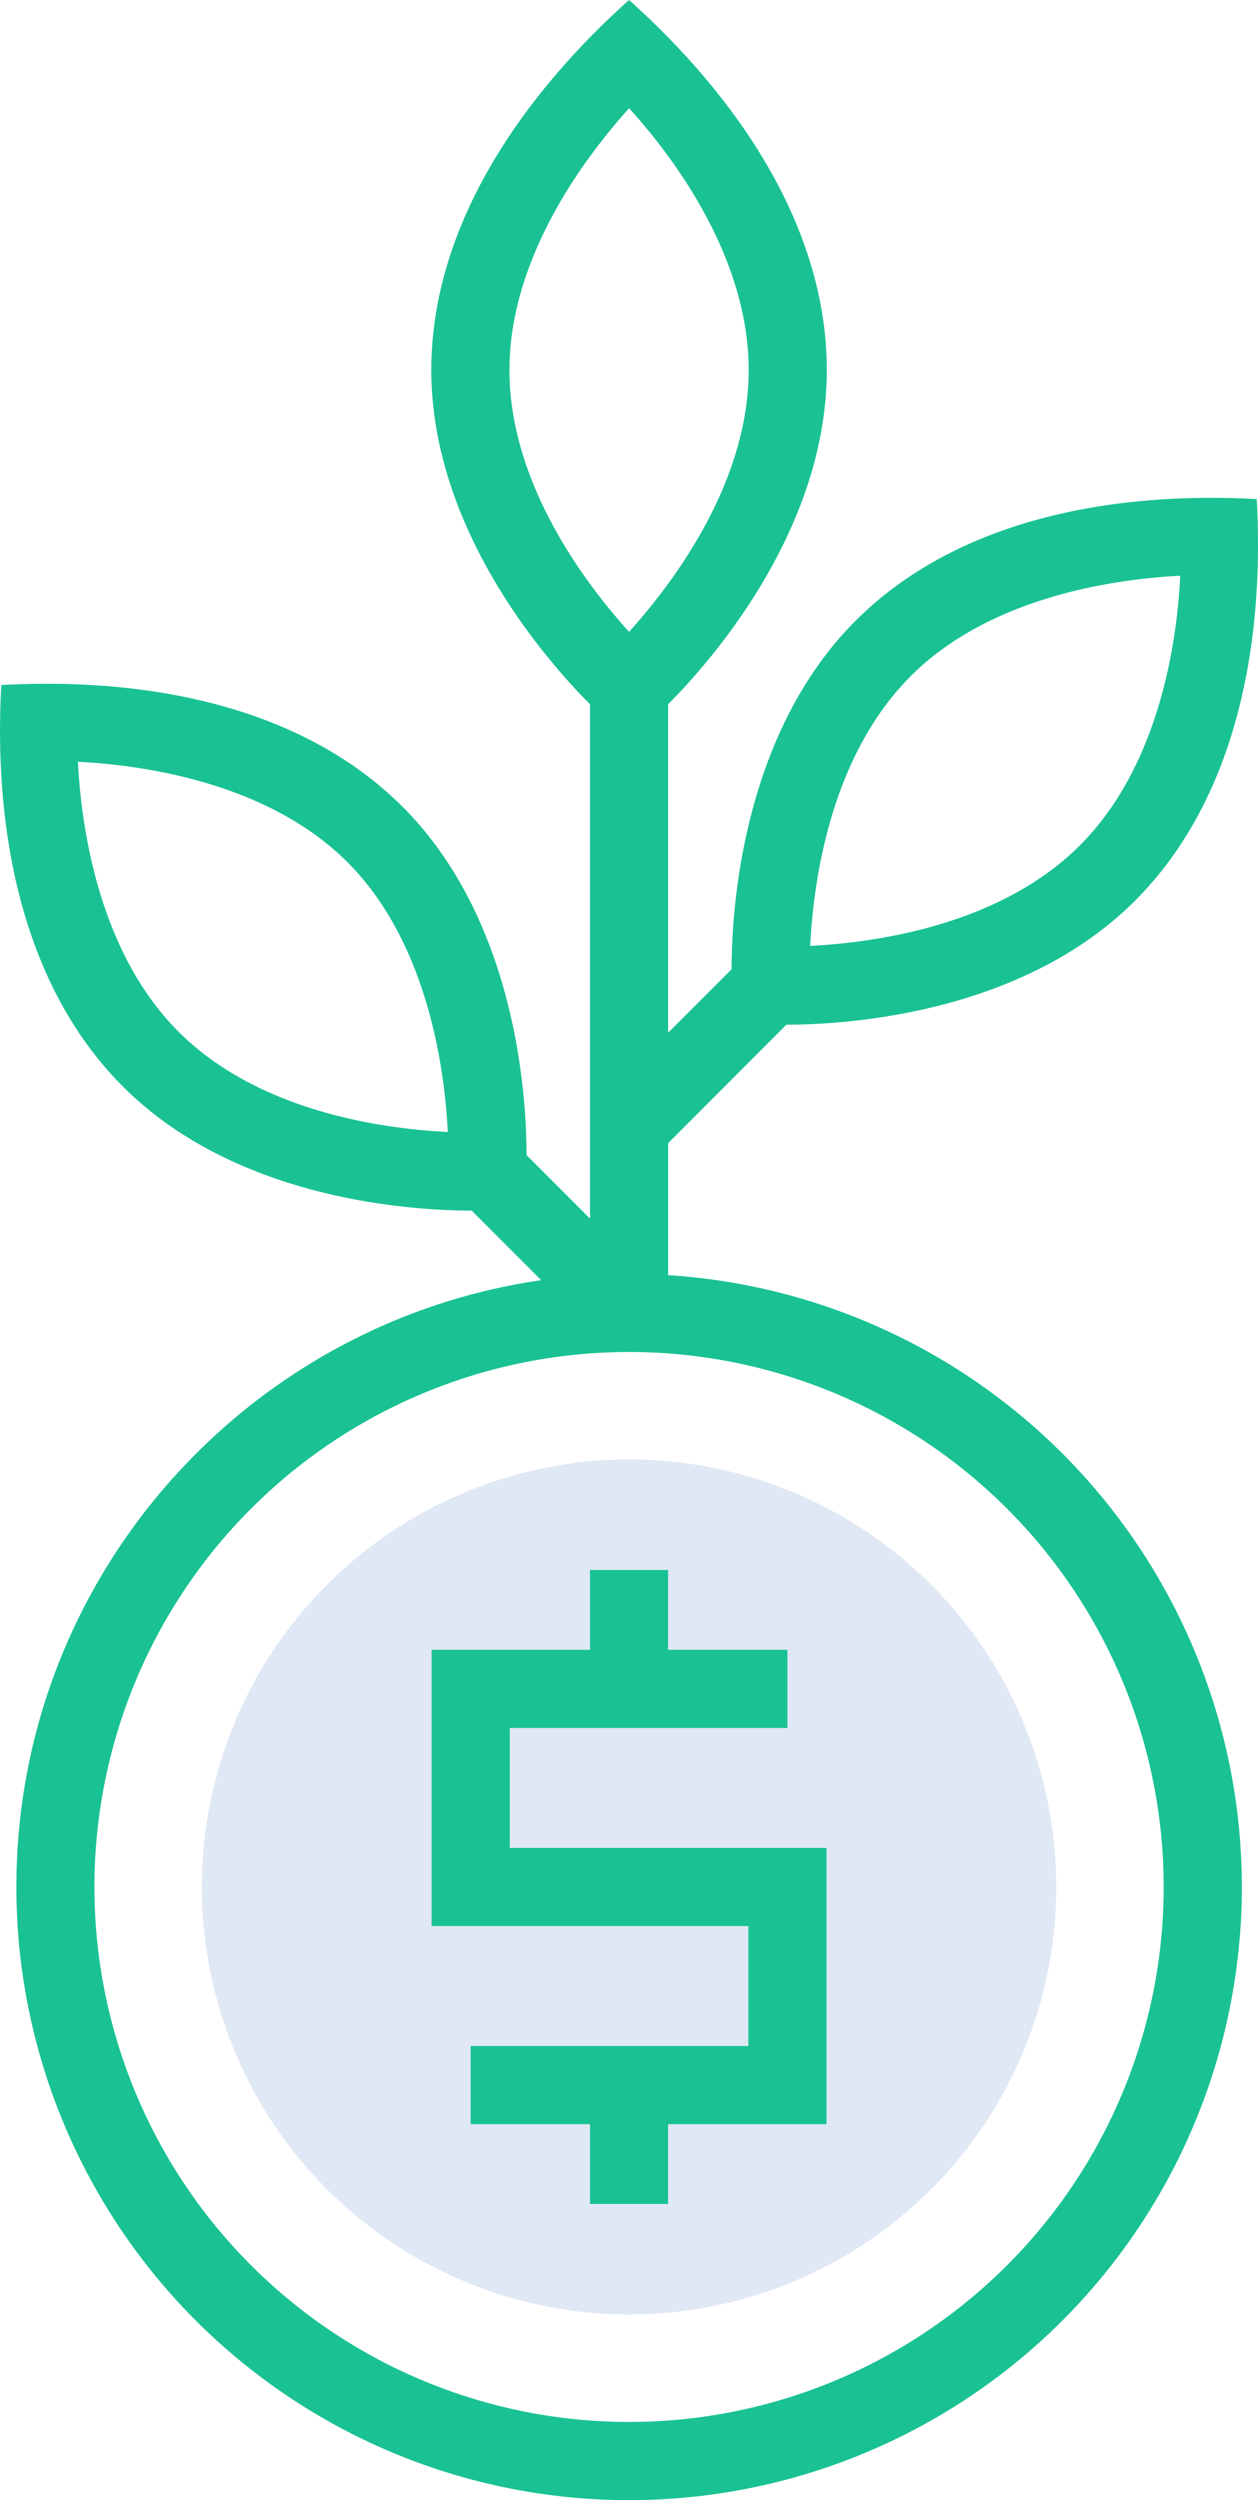<svg xmlns="http://www.w3.org/2000/svg" width="257.793" height="511.999" viewBox="0 0 257.793 511.999"><g transform="translate(-127.102 -0.001)"><path d="M256.01,473.981a87.544,87.544,0,1,1,87.544-87.544A87.544,87.544,0,0,1,256.01,473.981Z" fill="#e0e8f5"/><path d="M264.014,261.133V234.119l24.232-24.272h.06c11.676,0,48.024-2,71.4-25.4,20.721-20.721,26.573-52.467,24.933-82.232-29.765-1.641-61.511,4.2-82.232,24.933-23.382,23.392-25.383,59.6-25.383,71.346L264.013,211.5V144.224c8.244-8.244,32.517-35.328,32.517-68.445,0-29.305-18.319-55.9-40.521-75.778-22.191,19.87-40.521,46.464-40.521,75.778,0,33.117,24.272,60.2,32.517,68.445V249.557L235,236.55c0-11.746-2-47.954-25.4-71.326-20.731-20.731-52.487-26.573-82.232-24.933-1.641,29.755,4.2,61.511,24.933,82.232,23.412,23.412,59.72,25.4,71.4,25.4h.06L238,262.173c-60.731,8.764-107.545,61.151-107.545,124.263a125.565,125.565,0,1,0,133.56-125.3Zm49.7-122.653c16.518-16.518,42.472-19.93,55.248-20.57-.62,12.766-4,38.65-20.58,55.228s-42.472,19.93-55.248,20.57c.61-12.756,3.992-38.64,20.58-55.218v-.01ZM231.5,75.778c0-23.362,15.938-44.122,24.522-53.607,8.594,9.455,24.5,30.155,24.5,53.607S264.584,119.9,256.01,129.385C247.406,119.931,231.5,99.23,231.5,75.778ZM163.643,211.237c-16.508-16.508-19.93-42.442-20.57-55.228,12.8.64,38.73,4.062,55.228,20.56s19.93,42.472,20.57,55.248C206.1,231.207,180.222,227.856,163.643,211.237ZM256.01,495.992A109.556,109.556,0,1,1,365.566,386.436,109.556,109.556,0,0,1,256.01,495.992Z" fill="#1ac293"/><path d="M231.558,353.87h56.909V337.862H264.014V321.523H248.006v16.339H215.55V394.44h64.913V419H223.554v16.008h24.452v16.338h16.008V435.011h32.457V378.432H231.558Z" fill="#1ac293"/></g></svg>
